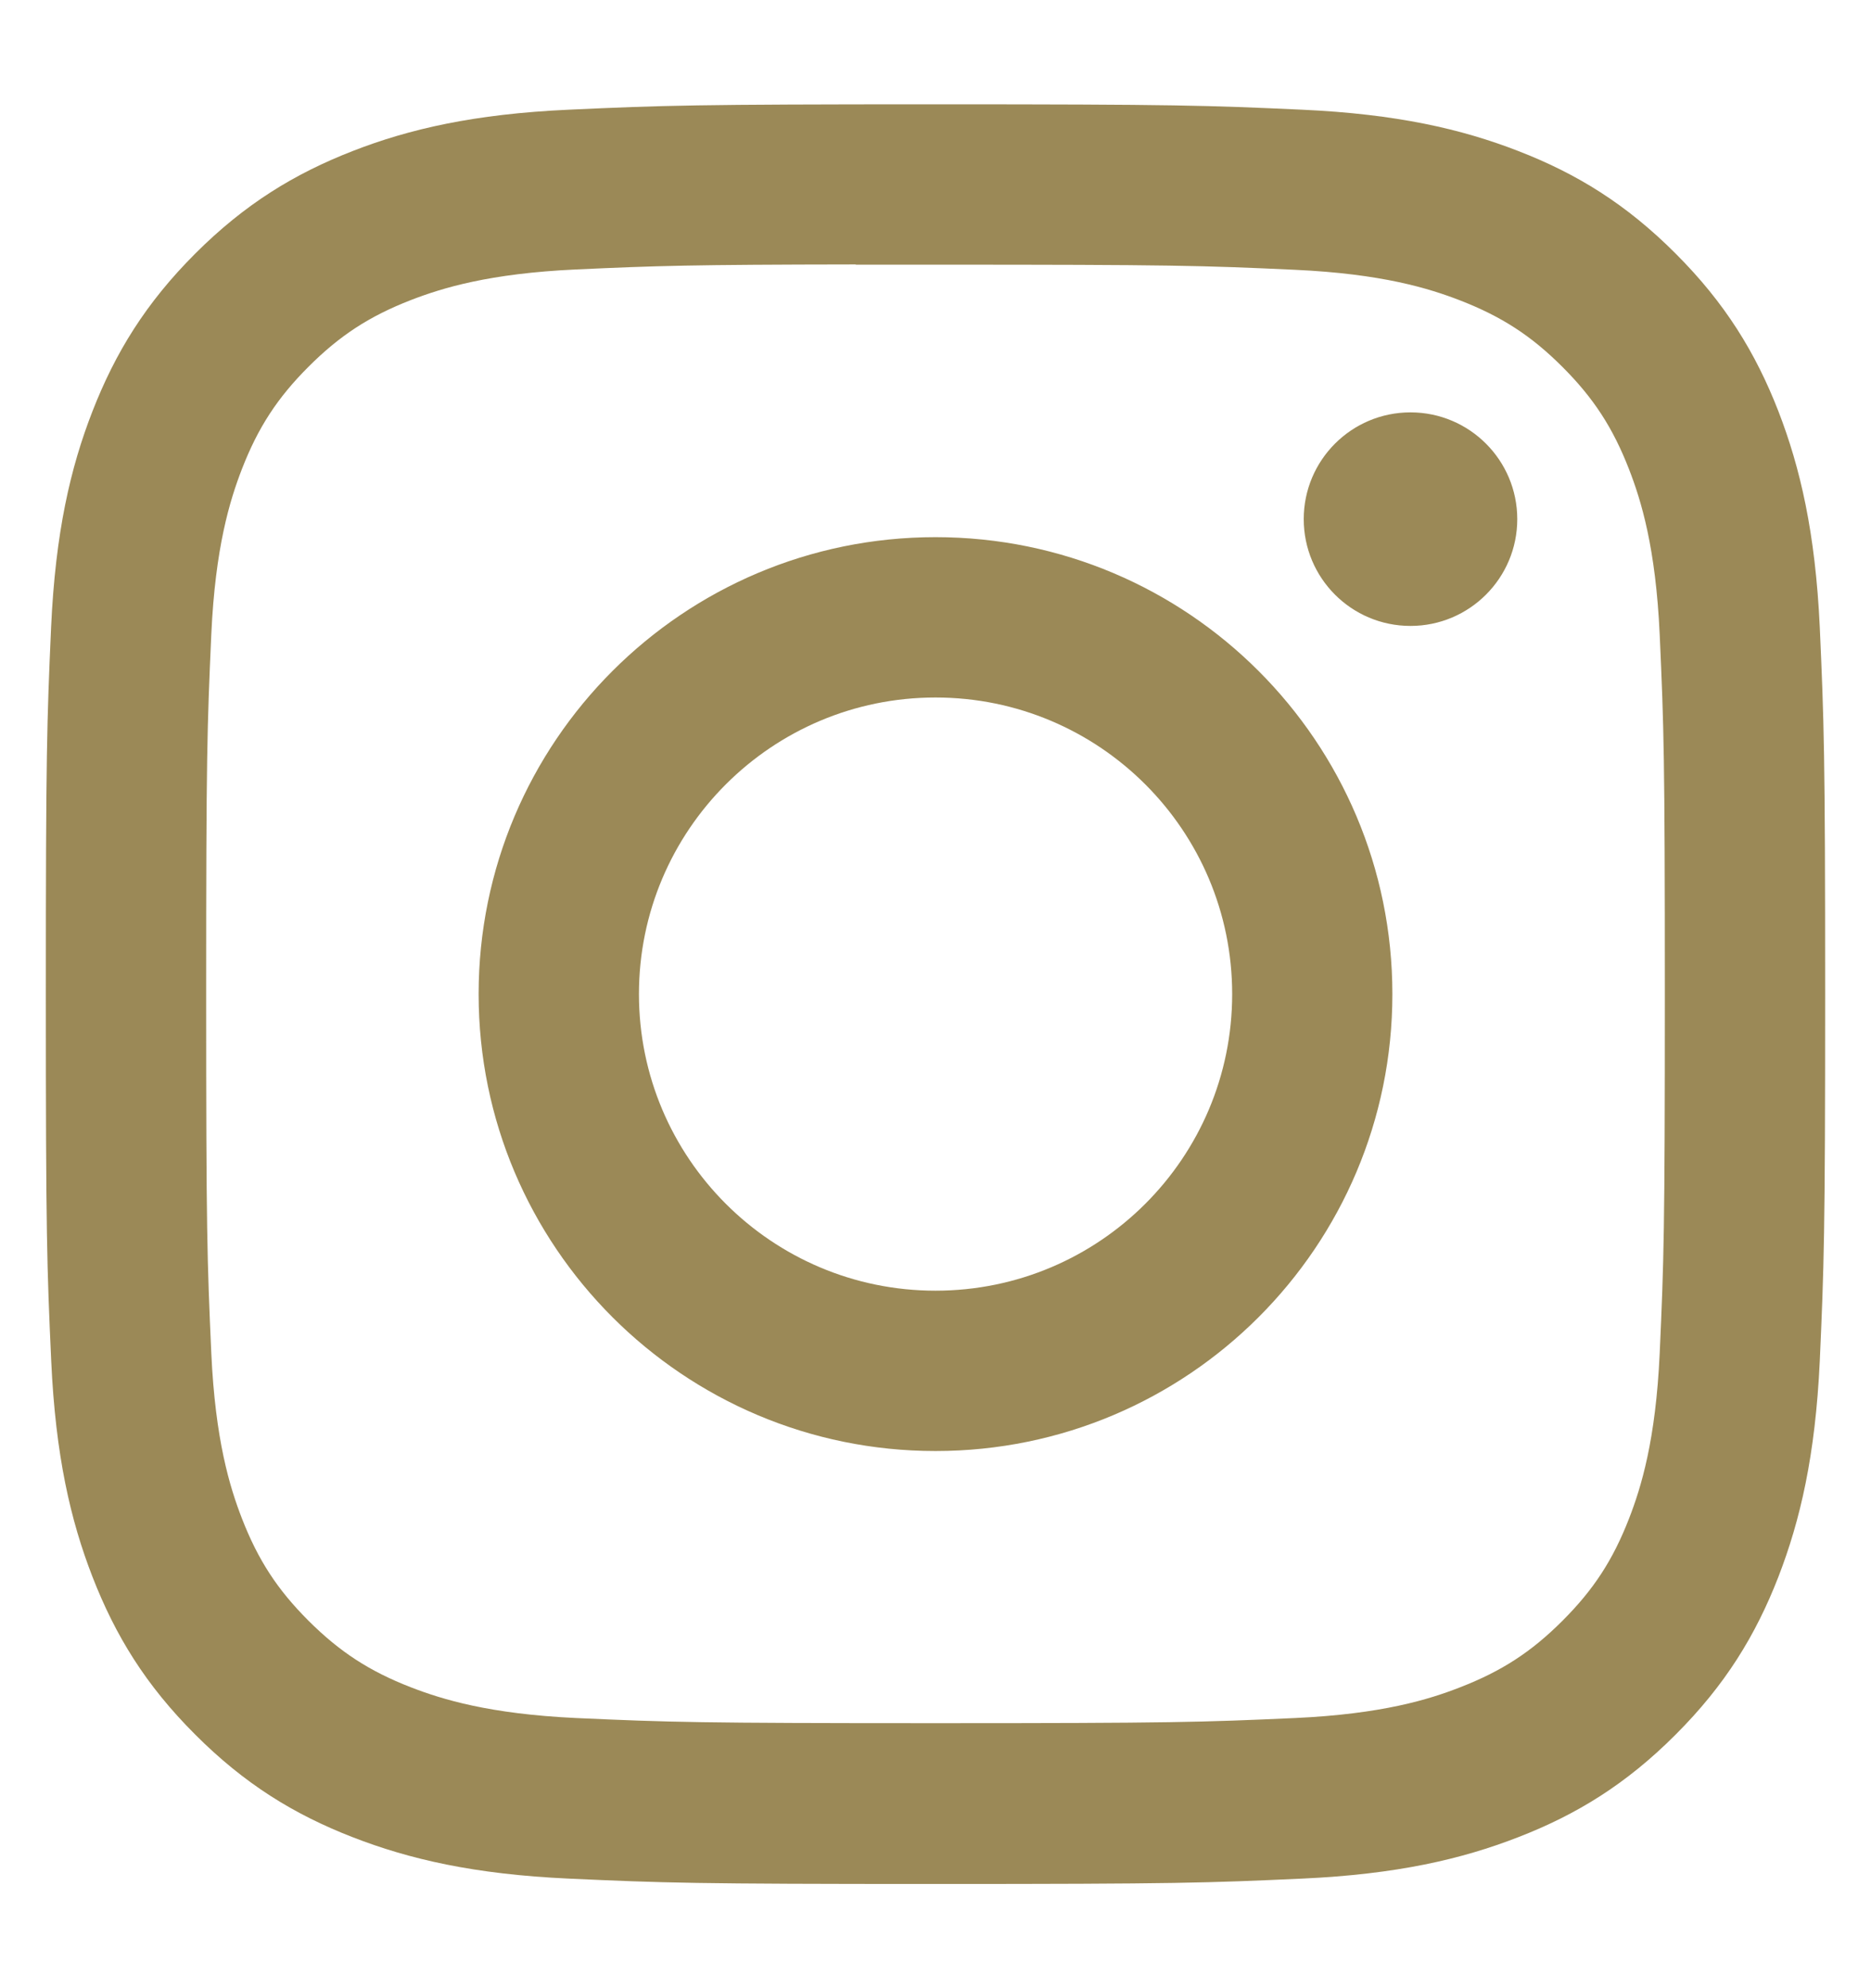 <svg width="16" height="17" viewBox="0 0 16 17" fill="none" xmlns="http://www.w3.org/2000/svg">
<g clip-path="url(#clip0_70_438)">
<path d="M8 0.892C5.934 0.892 5.675 0.901 4.863 0.938C4.053 0.975 3.5 1.103 3.017 1.291C2.516 1.486 2.092 1.746 1.669 2.169C1.246 2.592 0.986 3.016 0.791 3.516C0.602 4 0.474 4.553 0.437 5.363C0.401 6.174 0.392 6.434 0.392 8.5C0.392 10.567 0.401 10.825 0.438 11.637C0.475 12.447 0.603 12.999 0.791 13.483C0.986 13.984 1.245 14.408 1.669 14.831C2.091 15.254 2.516 15.515 3.016 15.709C3.5 15.897 4.053 16.026 4.863 16.063C5.674 16.1 5.933 16.109 7.999 16.109C10.066 16.109 10.324 16.1 11.136 16.063C11.946 16.026 12.499 15.897 12.983 15.709C13.484 15.515 13.908 15.254 14.33 14.831C14.753 14.408 15.013 13.984 15.208 13.483C15.395 12.999 15.524 12.447 15.562 11.637C15.598 10.825 15.608 10.567 15.608 8.5C15.608 6.434 15.598 6.175 15.562 5.363C15.524 4.553 15.395 4 15.208 3.516C15.013 3.016 14.753 2.592 14.33 2.169C13.907 1.745 13.484 1.485 12.983 1.291C12.498 1.103 11.945 0.975 11.135 0.938C10.323 0.901 10.065 0.892 7.998 0.892H8ZM7.318 2.263C7.52 2.263 7.746 2.263 8 2.263C10.032 2.263 10.273 2.27 11.075 2.307C11.816 2.341 12.219 2.465 12.487 2.569C12.842 2.707 13.095 2.871 13.362 3.138C13.628 3.404 13.793 3.658 13.931 4.013C14.035 4.281 14.159 4.683 14.193 5.425C14.229 6.227 14.237 6.468 14.237 8.498C14.237 10.529 14.229 10.77 14.193 11.572C14.159 12.314 14.035 12.716 13.931 12.984C13.793 13.339 13.628 13.592 13.362 13.858C13.095 14.125 12.842 14.289 12.487 14.427C12.219 14.532 11.816 14.656 11.075 14.69C10.273 14.726 10.032 14.734 8 14.734C5.969 14.734 5.728 14.726 4.926 14.69C4.184 14.655 3.782 14.531 3.513 14.427C3.158 14.289 2.905 14.124 2.638 13.858C2.372 13.592 2.207 13.339 2.069 12.984C1.965 12.716 1.841 12.313 1.807 11.571C1.771 10.769 1.763 10.528 1.763 8.497C1.763 6.465 1.771 6.225 1.807 5.423C1.841 4.681 1.965 4.279 2.069 4.01C2.207 3.655 2.372 3.402 2.638 3.136C2.905 2.869 3.158 2.704 3.513 2.566C3.782 2.462 4.184 2.338 4.926 2.304C5.628 2.272 5.9 2.263 7.318 2.261V2.263ZM12.062 3.526C11.557 3.526 11.149 3.935 11.149 4.439C11.149 4.943 11.557 5.352 12.062 5.352C12.566 5.352 12.975 4.943 12.975 4.439C12.975 3.935 12.566 3.526 12.062 3.526V3.526ZM8 4.593C5.843 4.593 4.093 6.342 4.093 8.5C4.093 10.658 5.843 12.407 8 12.407C10.158 12.407 11.907 10.658 11.907 8.5C11.907 6.342 10.158 4.593 8 4.593H8ZM8 5.964C9.401 5.964 10.537 7.099 10.537 8.5C10.537 9.901 9.401 11.036 8 11.036C6.6 11.036 5.464 9.901 5.464 8.5C5.464 7.099 6.6 5.964 8 5.964V5.964Z" fill="#9B8957"/>
</g>
<defs>
<clipPath id="clip0_70_438">
<rect width="16" height="16" fill="white" transform="translate(0 0.5)"/>
</clipPath>
</defs>
</svg>
